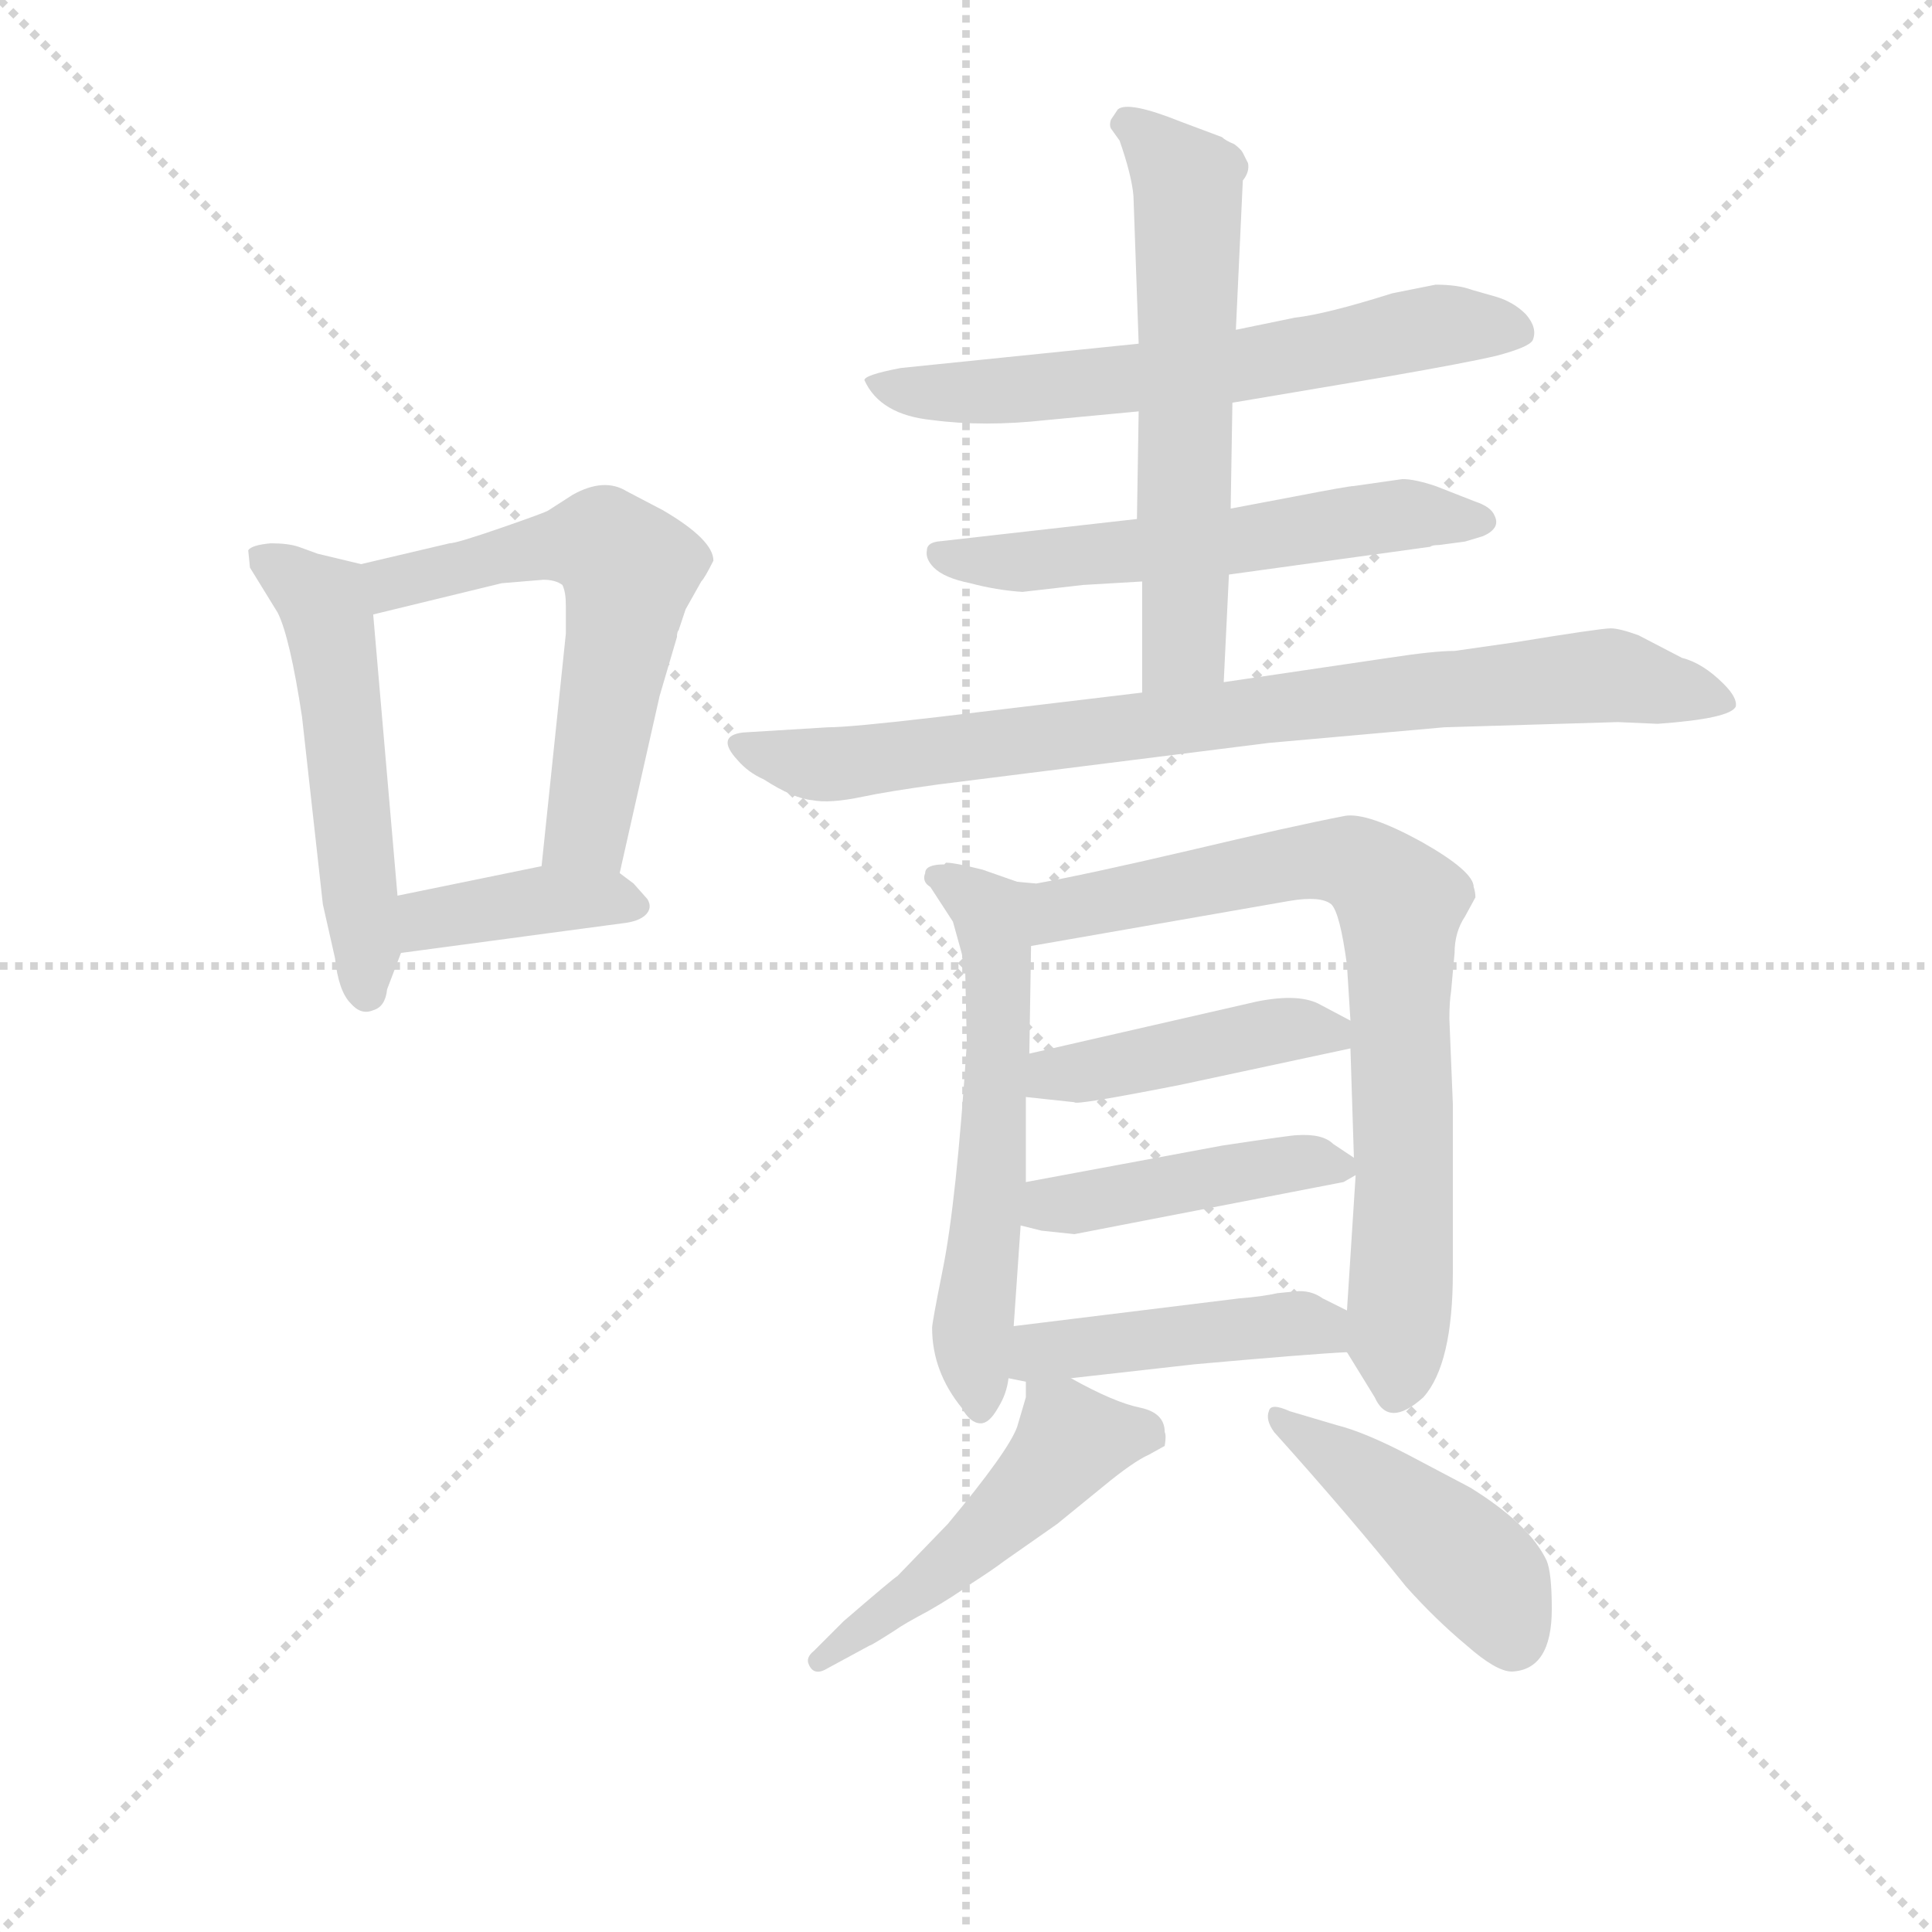 <svg version="1.1" viewBox="0 0 1024 1024" xmlns="http://www.w3.org/2000/svg">
  <g stroke="lightgray" stroke-dasharray="1,1" stroke-width="1" transform="scale(4, 4)">
    <line x1="0" y1="0" x2="256" y2="256"></line>
    <line x1="256" y1="0" x2="0" y2="256"></line>
    <line x1="128" y1="0" x2="128" y2="256"></line>
    <line x1="0" y1="128" x2="256" y2="128"></line>
  </g>
<g transform="scale(0.92, -0.92) translate(60, -900)">
   <style type="text/css">
    @keyframes keyframes0 {
      from {
       stroke: blue;
       stroke-dashoffset: 525;
       stroke-width: 128;
       }
       63% {
       animation-timing-function: step-end;
       stroke: blue;
       stroke-dashoffset: 0;
       stroke-width: 128;
       }
       to {
       stroke: black;
       stroke-width: 1024;
       }
       }
       #make-me-a-hanzi-animation-0 {
         animation: keyframes0 0.677s both;
         animation-delay: 0s;
         animation-timing-function: linear;
       }
    @keyframes keyframes1 {
      from {
       stroke: blue;
       stroke-dashoffset: 587;
       stroke-width: 128;
       }
       66% {
       animation-timing-function: step-end;
       stroke: blue;
       stroke-dashoffset: 0;
       stroke-width: 128;
       }
       to {
       stroke: black;
       stroke-width: 1024;
       }
       }
       #make-me-a-hanzi-animation-1 {
         animation: keyframes1 0.728s both;
         animation-delay: 0.677s;
         animation-timing-function: linear;
       }
    @keyframes keyframes2 {
      from {
       stroke: blue;
       stroke-dashoffset: 389;
       stroke-width: 128;
       }
       56% {
       animation-timing-function: step-end;
       stroke: blue;
       stroke-dashoffset: 0;
       stroke-width: 128;
       }
       to {
       stroke: black;
       stroke-width: 1024;
       }
       }
       #make-me-a-hanzi-animation-2 {
         animation: keyframes2 0.567s both;
         animation-delay: 1.405s;
         animation-timing-function: linear;
       }
    @keyframes keyframes3 {
      from {
       stroke: blue;
       stroke-dashoffset: 630;
       stroke-width: 128;
       }
       67% {
       animation-timing-function: step-end;
       stroke: blue;
       stroke-dashoffset: 0;
       stroke-width: 128;
       }
       to {
       stroke: black;
       stroke-width: 1024;
       }
       }
       #make-me-a-hanzi-animation-3 {
         animation: keyframes3 0.763s both;
         animation-delay: 1.972s;
         animation-timing-function: linear;
       }
    @keyframes keyframes4 {
      from {
       stroke: blue;
       stroke-dashoffset: 570;
       stroke-width: 128;
       }
       65% {
       animation-timing-function: step-end;
       stroke: blue;
       stroke-dashoffset: 0;
       stroke-width: 128;
       }
       to {
       stroke: black;
       stroke-width: 1024;
       }
       }
       #make-me-a-hanzi-animation-4 {
         animation: keyframes4 0.714s both;
         animation-delay: 2.734s;
         animation-timing-function: linear;
       }
    @keyframes keyframes5 {
      from {
       stroke: blue;
       stroke-dashoffset: 599;
       stroke-width: 128;
       }
       66% {
       animation-timing-function: step-end;
       stroke: blue;
       stroke-dashoffset: 0;
       stroke-width: 128;
       }
       to {
       stroke: black;
       stroke-width: 1024;
       }
       }
       #make-me-a-hanzi-animation-5 {
         animation: keyframes5 0.737s both;
         animation-delay: 3.448s;
         animation-timing-function: linear;
       }
    @keyframes keyframes6 {
      from {
       stroke: blue;
       stroke-dashoffset: 828;
       stroke-width: 128;
       }
       73% {
       animation-timing-function: step-end;
       stroke: blue;
       stroke-dashoffset: 0;
       stroke-width: 128;
       }
       to {
       stroke: black;
       stroke-width: 1024;
       }
       }
       #make-me-a-hanzi-animation-6 {
         animation: keyframes6 0.924s both;
         animation-delay: 4.186s;
         animation-timing-function: linear;
       }
    @keyframes keyframes7 {
      from {
       stroke: blue;
       stroke-dashoffset: 577;
       stroke-width: 128;
       }
       65% {
       animation-timing-function: step-end;
       stroke: blue;
       stroke-dashoffset: 0;
       stroke-width: 128;
       }
       to {
       stroke: black;
       stroke-width: 1024;
       }
       }
       #make-me-a-hanzi-animation-7 {
         animation: keyframes7 0.72s both;
         animation-delay: 5.109s;
         animation-timing-function: linear;
       }
    @keyframes keyframes8 {
      from {
       stroke: blue;
       stroke-dashoffset: 769;
       stroke-width: 128;
       }
       71% {
       animation-timing-function: step-end;
       stroke: blue;
       stroke-dashoffset: 0;
       stroke-width: 128;
       }
       to {
       stroke: black;
       stroke-width: 1024;
       }
       }
       #make-me-a-hanzi-animation-8 {
         animation: keyframes8 0.876s both;
         animation-delay: 5.829s;
         animation-timing-function: linear;
       }
    @keyframes keyframes9 {
      from {
       stroke: blue;
       stroke-dashoffset: 434;
       stroke-width: 128;
       }
       59% {
       animation-timing-function: step-end;
       stroke: blue;
       stroke-dashoffset: 0;
       stroke-width: 128;
       }
       to {
       stroke: black;
       stroke-width: 1024;
       }
       }
       #make-me-a-hanzi-animation-9 {
         animation: keyframes9 0.603s both;
         animation-delay: 6.705s;
         animation-timing-function: linear;
       }
    @keyframes keyframes10 {
      from {
       stroke: blue;
       stroke-dashoffset: 439;
       stroke-width: 128;
       }
       59% {
       animation-timing-function: step-end;
       stroke: blue;
       stroke-dashoffset: 0;
       stroke-width: 128;
       }
       to {
       stroke: black;
       stroke-width: 1024;
       }
       }
       #make-me-a-hanzi-animation-10 {
         animation: keyframes10 0.607s both;
         animation-delay: 7.308s;
         animation-timing-function: linear;
       }
    @keyframes keyframes11 {
      from {
       stroke: blue;
       stroke-dashoffset: 447;
       stroke-width: 128;
       }
       59% {
       animation-timing-function: step-end;
       stroke: blue;
       stroke-dashoffset: 0;
       stroke-width: 128;
       }
       to {
       stroke: black;
       stroke-width: 1024;
       }
       }
       #make-me-a-hanzi-animation-11 {
         animation: keyframes11 0.614s both;
         animation-delay: 7.915s;
         animation-timing-function: linear;
       }
    @keyframes keyframes12 {
      from {
       stroke: blue;
       stroke-dashoffset: 497;
       stroke-width: 128;
       }
       62% {
       animation-timing-function: step-end;
       stroke: blue;
       stroke-dashoffset: 0;
       stroke-width: 128;
       }
       to {
       stroke: black;
       stroke-width: 1024;
       }
       }
       #make-me-a-hanzi-animation-12 {
         animation: keyframes12 0.654s both;
         animation-delay: 8.529s;
         animation-timing-function: linear;
       }
    @keyframes keyframes13 {
      from {
       stroke: blue;
       stroke-dashoffset: 444;
       stroke-width: 128;
       }
       59% {
       animation-timing-function: step-end;
       stroke: blue;
       stroke-dashoffset: 0;
       stroke-width: 128;
       }
       to {
       stroke: black;
       stroke-width: 1024;
       }
       }
       #make-me-a-hanzi-animation-13 {
         animation: keyframes13 0.611s both;
         animation-delay: 9.183s;
         animation-timing-function: linear;
       }
</style>
<path d="M 148.0 575.0 L 123.0 581.0 L 112.0 585.0 Q 106.0 587.0 96.0 587.0 Q 85.0 586.0 83.0 583.0 L 84.0 573.0 L 100.0 547.0 Q 107.0 533.0 114.0 487.0 L 126.0 379.0 L 133.0 348.0 Q 135.0 329.0 142.0 322.0 Q 148.0 315.0 155.0 318.0 Q 162.0 320.0 163.0 330.0 L 171.0 351.0 L 169.0 384.0 L 155.0 546.0 C 153.0 574.0 153.0 574.0 148.0 575.0 Z" fill="lightgray"></path> 
<path d="M 199.0 587.0 L 148.0 575.0 C 119.0 568.0 126.0 539.0 155.0 546.0 L 229.0 564.0 L 253.0 566.0 Q 260.0 566.0 264.0 563.0 Q 266.0 559.0 266.0 551.0 L 266.0 535.0 L 252.0 401.0 C 249.0 371.0 290.0 368.0 297.0 397.0 L 320.0 499.0 L 330.0 533.0 Q 330.0 536.0 331.0 537.0 L 335.0 549.0 L 344.0 565.0 Q 346.0 567.0 351.0 577.0 Q 351.0 589.0 322.0 606.0 L 301.0 617.0 Q 288.0 625.0 270.0 615.0 L 256.0 606.0 Q 255.0 605.0 229.0 596.0 Q 203.0 587.0 199.0 587.0 Z" fill="lightgray"></path> 
<path d="M 171.0 351.0 L 298.0 368.0 Q 308.0 369.0 312.0 373.0 Q 316.0 377.0 313.0 382.0 L 305.0 391.0 L 297.0 397.0 C 283.0 407.0 281.0 407.0 252.0 401.0 L 169.0 384.0 C 140.0 378.0 141.0 347.0 171.0 351.0 Z" fill="lightgray"></path> 
<path d="M 596.0 702.0 L 459.0 688.0 Q 438.0 684.0 438.0 681.0 Q 447.0 661.0 477.0 658.0 Q 507.0 654.0 543.0 658.0 L 596.0 663.0 L 650.0 668.0 L 739.0 683.0 Q 785.0 691.0 802.0 695.0 Q 821.0 700.0 823.0 704.0 Q 826.0 711.0 819.0 719.0 Q 812.0 726.0 802.0 729.0 L 788.0 733.0 Q 780.0 736.0 767.0 736.0 L 742.0 731.0 Q 704.0 719.0 686.0 717.0 L 652.0 710.0 L 596.0 702.0 Z" fill="lightgray"></path> 
<path d="M 595.0 601.0 L 480.0 588.0 Q 474.0 587.0 474.0 583.0 Q 473.0 578.0 478.0 573.0 Q 484.0 567.0 499.0 564.0 Q 514.0 560.0 529.0 559.0 L 564.0 563.0 L 598.0 565.0 L 648.0 569.0 L 764.0 585.0 Q 765.0 586.0 769.0 586.0 L 784.0 588.0 L 794.0 591.0 Q 799.0 593.0 801.0 596.0 Q 803.0 599.0 801.0 603.0 Q 799.0 608.0 790.0 611.0 L 767.0 620.0 Q 755.0 624.0 748.0 624.0 L 720.0 620.0 Q 717.0 620.0 686.0 614.0 L 649.0 607.0 L 595.0 601.0 Z" fill="lightgray"></path> 
<path d="M 656.0 796.0 Q 660.0 801.0 659.0 806.0 L 656.0 812.0 Q 655.0 814.0 651.0 817.0 Q 646.0 819.0 644.0 821.0 L 620.0 830.0 Q 590.0 842.0 584.0 837.0 L 580.0 831.0 Q 579.0 828.0 580.0 826.0 L 585.0 819.0 Q 592.0 799.0 593.0 787.0 L 596.0 702.0 L 596.0 663.0 L 595.0 601.0 L 598.0 565.0 L 598.0 501.0 C 598.0 471.0 644.0 477.0 645.0 507.0 L 648.0 569.0 L 649.0 607.0 L 650.0 668.0 L 652.0 710.0 L 656.0 796.0 Z" fill="lightgray"></path> 
<path d="M 598.0 501.0 L 481.0 487.0 Q 430.0 481.0 417.0 481.0 L 368.0 478.0 Q 352.0 476.0 365.0 462.0 Q 371.0 455.0 380.0 451.0 Q 397.0 440.0 408.0 439.0 Q 418.0 437.0 437.0 441.0 Q 451.0 444.0 480.0 448.0 L 671.0 472.0 L 772.0 481.0 L 872.0 484.0 L 895.0 483.0 Q 937.0 486.0 940.0 493.0 Q 941.0 498.0 933.0 506.0 Q 921.0 518.0 909.0 521.0 L 884.0 534.0 Q 873.0 538.0 868.0 538.0 Q 862.0 538.0 813.0 530.0 L 778.0 525.0 Q 766.0 525.0 740.0 521.0 L 645.0 507.0 L 598.0 501.0 Z" fill="lightgray"></path> 
<path d="M 526.0 392.0 L 506.0 399.0 Q 490.0 403.0 485.0 403.0 L 484.0 402.0 L 473.0 397.0 Q 471.0 392.0 476.0 389.0 L 484.0 402.0 Q 473.0 402.0 473.0 397.0 L 476.0 389.0 L 489.0 369.0 L 494.0 351.0 Q 495.0 346.0 496.0 344.0 L 497.0 299.0 Q 491.0 207.0 483.0 168.0 Q 477.0 138.0 477.0 135.0 Q 477.0 110.0 494.0 89.0 Q 499.0 80.0 505.0 80.0 Q 510.0 80.0 515.0 89.0 Q 520.0 97.0 521.0 106.0 L 524.0 136.0 L 528.0 194.0 L 531.0 219.0 L 531.0 268.0 L 533.0 293.0 L 534.0 355.0 C 534.0 385.0 535.0 389.0 526.0 392.0 Z" fill="lightgray"></path> 
<path d="M 716.0 121.0 L 732.0 95.0 Q 736.0 86.0 743.0 86.0 Q 750.0 86.0 760.0 95.0 Q 777.0 114.0 777.0 167.0 L 777.0 264.0 L 775.0 313.0 Q 775.0 323.0 776.0 329.0 L 778.0 351.0 Q 778.0 363.0 784.0 372.0 L 790.0 383.0 Q 790.0 386.0 789.0 389.0 Q 789.0 398.0 759.0 415.0 Q 728.0 432.0 715.0 430.0 Q 684.0 424.0 625.0 410.0 Q 565.0 396.0 537.0 391.0 L 526.0 392.0 C 496.0 392.0 504.0 350.0 534.0 355.0 L 683.0 381.0 Q 701.0 384.0 707.0 379.0 Q 712.0 374.0 716.0 344.0 L 718.0 312.0 L 718.0 296.0 L 720.0 233.0 L 721.0 223.0 L 716.0 145.0 C 715.0 123.0 715.0 123.0 716.0 121.0 Z" fill="lightgray"></path> 
<path d="M 531.0 268.0 L 559.0 265.0 Q 559.0 263.0 620.0 275.0 L 718.0 296.0 C 740.0 301.0 740.0 301.0 718.0 312.0 L 701.0 321.0 Q 689.0 328.0 664.0 323.0 L 533.0 293.0 C 504.0 286.0 501.0 271.0 531.0 268.0 Z" fill="lightgray"></path> 
<path d="M 528.0 194.0 L 540.0 191.0 L 559.0 189.0 L 714.0 219.0 L 721.0 223.0 C 729.0 227.0 729.0 227.0 720.0 233.0 L 708.0 241.0 Q 702.0 247.0 687.0 246.0 Q 684.0 246.0 644.0 240.0 L 531.0 219.0 C 502.0 214.0 499.0 201.0 528.0 194.0 Z" fill="lightgray"></path> 
<path d="M 521.0 106.0 L 531.0 104.0 L 557.0 106.0 L 628.0 114.0 Q 695.0 120.0 716.0 121.0 C 746.0 123.0 743.0 132.0 716.0 145.0 L 702.0 152.0 Q 695.0 157.0 686.0 156.0 L 676.0 155.0 Q 667.0 153.0 654.0 152.0 L 524.0 136.0 C 494.0 132.0 492.0 112.0 521.0 106.0 Z" fill="lightgray"></path> 
<path d="M 531.0 104.0 L 531.0 95.0 L 526.0 78.0 Q 521.0 64.0 486.0 22.0 L 457.0 -8.0 Q 455.0 -9.0 426.0 -34.0 L 409.0 -51.0 Q 404.0 -55.0 406.0 -59.0 Q 409.0 -66.0 417.0 -61.0 L 441.0 -48.0 Q 442.0 -48.0 456.0 -39.0 Q 460.0 -36.0 475.0 -28.0 Q 489.0 -20.0 500.0 -12.0 Q 511.0 -5.0 519.0 1.0 L 549.0 22.0 L 576.0 44.0 Q 593.0 58.0 602.0 62.0 L 611.0 67.0 Q 612.0 73.0 611.0 75.0 Q 611.0 86.0 597.0 89.0 Q 582.0 92.0 557.0 106.0 C 531.0 120.0 531.0 120.0 531.0 104.0 Z" fill="lightgray"></path> 
<path d="M 834.0 -27.0 Q 834.0 -6.0 831.0 1.0 Q 821.0 22.0 787.0 43.0 L 751.0 62.0 Q 726.0 75.0 710.0 79.0 L 683.0 87.0 Q 672.0 92.0 671.0 87.0 Q 669.0 82.0 674.0 75.0 Q 718.0 26.0 750.0 -14.0 Q 767.0 -33.0 785.0 -48.0 Q 802.0 -63.0 811.0 -63.0 Q 834.0 -62.0 834.0 -27.0 Z" fill="lightgray"></path> 
      <clipPath id="make-me-a-hanzi-clip-0">
      <path d="M 148.0 575.0 L 123.0 581.0 L 112.0 585.0 Q 106.0 587.0 96.0 587.0 Q 85.0 586.0 83.0 583.0 L 84.0 573.0 L 100.0 547.0 Q 107.0 533.0 114.0 487.0 L 126.0 379.0 L 133.0 348.0 Q 135.0 329.0 142.0 322.0 Q 148.0 315.0 155.0 318.0 Q 162.0 320.0 163.0 330.0 L 171.0 351.0 L 169.0 384.0 L 155.0 546.0 C 153.0 574.0 153.0 574.0 148.0 575.0 Z" fill="lightgray"></path>
      </clipPath>
      <path clip-path="url(#make-me-a-hanzi-clip-0)" d="M 91.0 579.0 L 124.0 556.0 L 131.0 536.0 L 151.0 329.0 " fill="none" id="make-me-a-hanzi-animation-0" stroke-dasharray="397 794" stroke-linecap="round"></path>

      <clipPath id="make-me-a-hanzi-clip-1">
      <path d="M 199.0 587.0 L 148.0 575.0 C 119.0 568.0 126.0 539.0 155.0 546.0 L 229.0 564.0 L 253.0 566.0 Q 260.0 566.0 264.0 563.0 Q 266.0 559.0 266.0 551.0 L 266.0 535.0 L 252.0 401.0 C 249.0 371.0 290.0 368.0 297.0 397.0 L 320.0 499.0 L 330.0 533.0 Q 330.0 536.0 331.0 537.0 L 335.0 549.0 L 344.0 565.0 Q 346.0 567.0 351.0 577.0 Q 351.0 589.0 322.0 606.0 L 301.0 617.0 Q 288.0 625.0 270.0 615.0 L 256.0 606.0 Q 255.0 605.0 229.0 596.0 Q 203.0 587.0 199.0 587.0 Z" fill="lightgray"></path>
      </clipPath>
      <path clip-path="url(#make-me-a-hanzi-clip-1)" d="M 156.0 569.0 L 174.0 565.0 L 223.0 580.0 L 273.0 587.0 L 287.0 587.0 L 303.0 572.0 L 279.0 424.0 L 260.0 408.0 " fill="none" id="make-me-a-hanzi-animation-1" stroke-dasharray="459 918" stroke-linecap="round"></path>

      <clipPath id="make-me-a-hanzi-clip-2">
      <path d="M 171.0 351.0 L 298.0 368.0 Q 308.0 369.0 312.0 373.0 Q 316.0 377.0 313.0 382.0 L 305.0 391.0 L 297.0 397.0 C 283.0 407.0 281.0 407.0 252.0 401.0 L 169.0 384.0 C 140.0 378.0 141.0 347.0 171.0 351.0 Z" fill="lightgray"></path>
      </clipPath>
      <path clip-path="url(#make-me-a-hanzi-clip-2)" d="M 177.0 357.0 L 184.0 368.0 L 204.0 373.0 L 258.0 382.0 L 302.0 379.0 " fill="none" id="make-me-a-hanzi-animation-2" stroke-dasharray="261 522" stroke-linecap="round"></path>

      <clipPath id="make-me-a-hanzi-clip-3">
      <path d="M 596.0 702.0 L 459.0 688.0 Q 438.0 684.0 438.0 681.0 Q 447.0 661.0 477.0 658.0 Q 507.0 654.0 543.0 658.0 L 596.0 663.0 L 650.0 668.0 L 739.0 683.0 Q 785.0 691.0 802.0 695.0 Q 821.0 700.0 823.0 704.0 Q 826.0 711.0 819.0 719.0 Q 812.0 726.0 802.0 729.0 L 788.0 733.0 Q 780.0 736.0 767.0 736.0 L 742.0 731.0 Q 704.0 719.0 686.0 717.0 L 652.0 710.0 L 596.0 702.0 Z" fill="lightgray"></path>
      </clipPath>
      <path clip-path="url(#make-me-a-hanzi-clip-3)" d="M 444.0 677.0 L 534.0 676.0 L 654.0 689.0 L 771.0 713.0 L 815.0 710.0 " fill="none" id="make-me-a-hanzi-animation-3" stroke-dasharray="502 1004" stroke-linecap="round"></path>

      <clipPath id="make-me-a-hanzi-clip-4">
      <path d="M 595.0 601.0 L 480.0 588.0 Q 474.0 587.0 474.0 583.0 Q 473.0 578.0 478.0 573.0 Q 484.0 567.0 499.0 564.0 Q 514.0 560.0 529.0 559.0 L 564.0 563.0 L 598.0 565.0 L 648.0 569.0 L 764.0 585.0 Q 765.0 586.0 769.0 586.0 L 784.0 588.0 L 794.0 591.0 Q 799.0 593.0 801.0 596.0 Q 803.0 599.0 801.0 603.0 Q 799.0 608.0 790.0 611.0 L 767.0 620.0 Q 755.0 624.0 748.0 624.0 L 720.0 620.0 Q 717.0 620.0 686.0 614.0 L 649.0 607.0 L 595.0 601.0 Z" fill="lightgray"></path>
      </clipPath>
      <path clip-path="url(#make-me-a-hanzi-clip-4)" d="M 481.0 580.0 L 523.0 575.0 L 750.0 604.0 L 793.0 600.0 " fill="none" id="make-me-a-hanzi-animation-4" stroke-dasharray="442 884" stroke-linecap="round"></path>

      <clipPath id="make-me-a-hanzi-clip-5">
      <path d="M 656.0 796.0 Q 660.0 801.0 659.0 806.0 L 656.0 812.0 Q 655.0 814.0 651.0 817.0 Q 646.0 819.0 644.0 821.0 L 620.0 830.0 Q 590.0 842.0 584.0 837.0 L 580.0 831.0 Q 579.0 828.0 580.0 826.0 L 585.0 819.0 Q 592.0 799.0 593.0 787.0 L 596.0 702.0 L 596.0 663.0 L 595.0 601.0 L 598.0 565.0 L 598.0 501.0 C 598.0 471.0 644.0 477.0 645.0 507.0 L 648.0 569.0 L 649.0 607.0 L 650.0 668.0 L 652.0 710.0 L 656.0 796.0 Z" fill="lightgray"></path>
      </clipPath>
      <path clip-path="url(#make-me-a-hanzi-clip-5)" d="M 589.0 829.0 L 606.0 817.0 L 625.0 790.0 L 622.0 528.0 L 605.0 507.0 " fill="none" id="make-me-a-hanzi-animation-5" stroke-dasharray="471 942" stroke-linecap="round"></path>

      <clipPath id="make-me-a-hanzi-clip-6">
      <path d="M 598.0 501.0 L 481.0 487.0 Q 430.0 481.0 417.0 481.0 L 368.0 478.0 Q 352.0 476.0 365.0 462.0 Q 371.0 455.0 380.0 451.0 Q 397.0 440.0 408.0 439.0 Q 418.0 437.0 437.0 441.0 Q 451.0 444.0 480.0 448.0 L 671.0 472.0 L 772.0 481.0 L 872.0 484.0 L 895.0 483.0 Q 937.0 486.0 940.0 493.0 Q 941.0 498.0 933.0 506.0 Q 921.0 518.0 909.0 521.0 L 884.0 534.0 Q 873.0 538.0 868.0 538.0 Q 862.0 538.0 813.0 530.0 L 778.0 525.0 Q 766.0 525.0 740.0 521.0 L 645.0 507.0 L 598.0 501.0 Z" fill="lightgray"></path>
      </clipPath>
      <path clip-path="url(#make-me-a-hanzi-clip-6)" d="M 367.0 470.0 L 396.0 461.0 L 426.0 460.0 L 860.0 511.0 L 933.0 497.0 " fill="none" id="make-me-a-hanzi-animation-6" stroke-dasharray="700 1400" stroke-linecap="round"></path>

      <clipPath id="make-me-a-hanzi-clip-7">
      <path d="M 526.0 392.0 L 506.0 399.0 Q 490.0 403.0 485.0 403.0 L 484.0 402.0 L 473.0 397.0 Q 471.0 392.0 476.0 389.0 L 484.0 402.0 Q 473.0 402.0 473.0 397.0 L 476.0 389.0 L 489.0 369.0 L 494.0 351.0 Q 495.0 346.0 496.0 344.0 L 497.0 299.0 Q 491.0 207.0 483.0 168.0 Q 477.0 138.0 477.0 135.0 Q 477.0 110.0 494.0 89.0 Q 499.0 80.0 505.0 80.0 Q 510.0 80.0 515.0 89.0 Q 520.0 97.0 521.0 106.0 L 524.0 136.0 L 528.0 194.0 L 531.0 219.0 L 531.0 268.0 L 533.0 293.0 L 534.0 355.0 C 534.0 385.0 535.0 389.0 526.0 392.0 Z" fill="lightgray"></path>
      </clipPath>
      <path clip-path="url(#make-me-a-hanzi-clip-7)" d="M 480.0 395.0 L 505.0 380.0 L 516.0 348.0 L 512.0 225.0 L 500.0 122.0 L 505.0 91.0 " fill="none" id="make-me-a-hanzi-animation-7" stroke-dasharray="449 898" stroke-linecap="round"></path>

      <clipPath id="make-me-a-hanzi-clip-8">
      <path d="M 716.0 121.0 L 732.0 95.0 Q 736.0 86.0 743.0 86.0 Q 750.0 86.0 760.0 95.0 Q 777.0 114.0 777.0 167.0 L 777.0 264.0 L 775.0 313.0 Q 775.0 323.0 776.0 329.0 L 778.0 351.0 Q 778.0 363.0 784.0 372.0 L 790.0 383.0 Q 790.0 386.0 789.0 389.0 Q 789.0 398.0 759.0 415.0 Q 728.0 432.0 715.0 430.0 Q 684.0 424.0 625.0 410.0 Q 565.0 396.0 537.0 391.0 L 526.0 392.0 C 496.0 392.0 504.0 350.0 534.0 355.0 L 683.0 381.0 Q 701.0 384.0 707.0 379.0 Q 712.0 374.0 716.0 344.0 L 718.0 312.0 L 718.0 296.0 L 720.0 233.0 L 721.0 223.0 L 716.0 145.0 C 715.0 123.0 715.0 123.0 716.0 121.0 Z" fill="lightgray"></path>
      </clipPath>
      <path clip-path="url(#make-me-a-hanzi-clip-8)" d="M 531.0 387.0 L 547.0 375.0 L 702.0 405.0 L 724.0 401.0 L 747.0 380.0 L 744.0 98.0 " fill="none" id="make-me-a-hanzi-animation-8" stroke-dasharray="641 1282" stroke-linecap="round"></path>

      <clipPath id="make-me-a-hanzi-clip-9">
      <path d="M 531.0 268.0 L 559.0 265.0 Q 559.0 263.0 620.0 275.0 L 718.0 296.0 C 740.0 301.0 740.0 301.0 718.0 312.0 L 701.0 321.0 Q 689.0 328.0 664.0 323.0 L 533.0 293.0 C 504.0 286.0 501.0 271.0 531.0 268.0 Z" fill="lightgray"></path>
      </clipPath>
      <path clip-path="url(#make-me-a-hanzi-clip-9)" d="M 539.0 274.0 L 547.0 281.0 L 674.0 306.0 L 699.0 307.0 L 710.0 300.0 " fill="none" id="make-me-a-hanzi-animation-9" stroke-dasharray="306 612" stroke-linecap="round"></path>

      <clipPath id="make-me-a-hanzi-clip-10">
      <path d="M 528.0 194.0 L 540.0 191.0 L 559.0 189.0 L 714.0 219.0 L 721.0 223.0 C 729.0 227.0 729.0 227.0 720.0 233.0 L 708.0 241.0 Q 702.0 247.0 687.0 246.0 Q 684.0 246.0 644.0 240.0 L 531.0 219.0 C 502.0 214.0 499.0 201.0 528.0 194.0 Z" fill="lightgray"></path>
      </clipPath>
      <path clip-path="url(#make-me-a-hanzi-clip-10)" d="M 536.0 199.0 L 545.0 206.0 L 656.0 226.0 L 693.0 231.0 L 714.0 227.0 " fill="none" id="make-me-a-hanzi-animation-10" stroke-dasharray="311 622" stroke-linecap="round"></path>

      <clipPath id="make-me-a-hanzi-clip-11">
      <path d="M 521.0 106.0 L 531.0 104.0 L 557.0 106.0 L 628.0 114.0 Q 695.0 120.0 716.0 121.0 C 746.0 123.0 743.0 132.0 716.0 145.0 L 702.0 152.0 Q 695.0 157.0 686.0 156.0 L 676.0 155.0 Q 667.0 153.0 654.0 152.0 L 524.0 136.0 C 494.0 132.0 492.0 112.0 521.0 106.0 Z" fill="lightgray"></path>
      </clipPath>
      <path clip-path="url(#make-me-a-hanzi-clip-11)" d="M 528.0 113.0 L 539.0 121.0 L 683.0 138.0 L 700.0 136.0 L 712.0 127.0 " fill="none" id="make-me-a-hanzi-animation-11" stroke-dasharray="319 638" stroke-linecap="round"></path>

      <clipPath id="make-me-a-hanzi-clip-12">
      <path d="M 531.0 104.0 L 531.0 95.0 L 526.0 78.0 Q 521.0 64.0 486.0 22.0 L 457.0 -8.0 Q 455.0 -9.0 426.0 -34.0 L 409.0 -51.0 Q 404.0 -55.0 406.0 -59.0 Q 409.0 -66.0 417.0 -61.0 L 441.0 -48.0 Q 442.0 -48.0 456.0 -39.0 Q 460.0 -36.0 475.0 -28.0 Q 489.0 -20.0 500.0 -12.0 Q 511.0 -5.0 519.0 1.0 L 549.0 22.0 L 576.0 44.0 Q 593.0 58.0 602.0 62.0 L 611.0 67.0 Q 612.0 73.0 611.0 75.0 Q 611.0 86.0 597.0 89.0 Q 582.0 92.0 557.0 106.0 C 531.0 120.0 531.0 120.0 531.0 104.0 Z" fill="lightgray"></path>
      </clipPath>
      <path clip-path="url(#make-me-a-hanzi-clip-12)" d="M 603.0 71.0 L 597.0 75.0 L 557.0 70.0 L 504.0 13.0 L 412.0 -57.0 " fill="none" id="make-me-a-hanzi-animation-12" stroke-dasharray="369 738" stroke-linecap="round"></path>

      <clipPath id="make-me-a-hanzi-clip-13">
      <path d="M 834.0 -27.0 Q 834.0 -6.0 831.0 1.0 Q 821.0 22.0 787.0 43.0 L 751.0 62.0 Q 726.0 75.0 710.0 79.0 L 683.0 87.0 Q 672.0 92.0 671.0 87.0 Q 669.0 82.0 674.0 75.0 Q 718.0 26.0 750.0 -14.0 Q 767.0 -33.0 785.0 -48.0 Q 802.0 -63.0 811.0 -63.0 Q 834.0 -62.0 834.0 -27.0 Z" fill="lightgray"></path>
      </clipPath>
      <path clip-path="url(#make-me-a-hanzi-clip-13)" d="M 677.0 82.0 L 776.0 10.0 L 798.0 -12.0 L 811.0 -44.0 " fill="none" id="make-me-a-hanzi-animation-13" stroke-dasharray="316 632" stroke-linecap="round"></path>

</g>
</svg>
